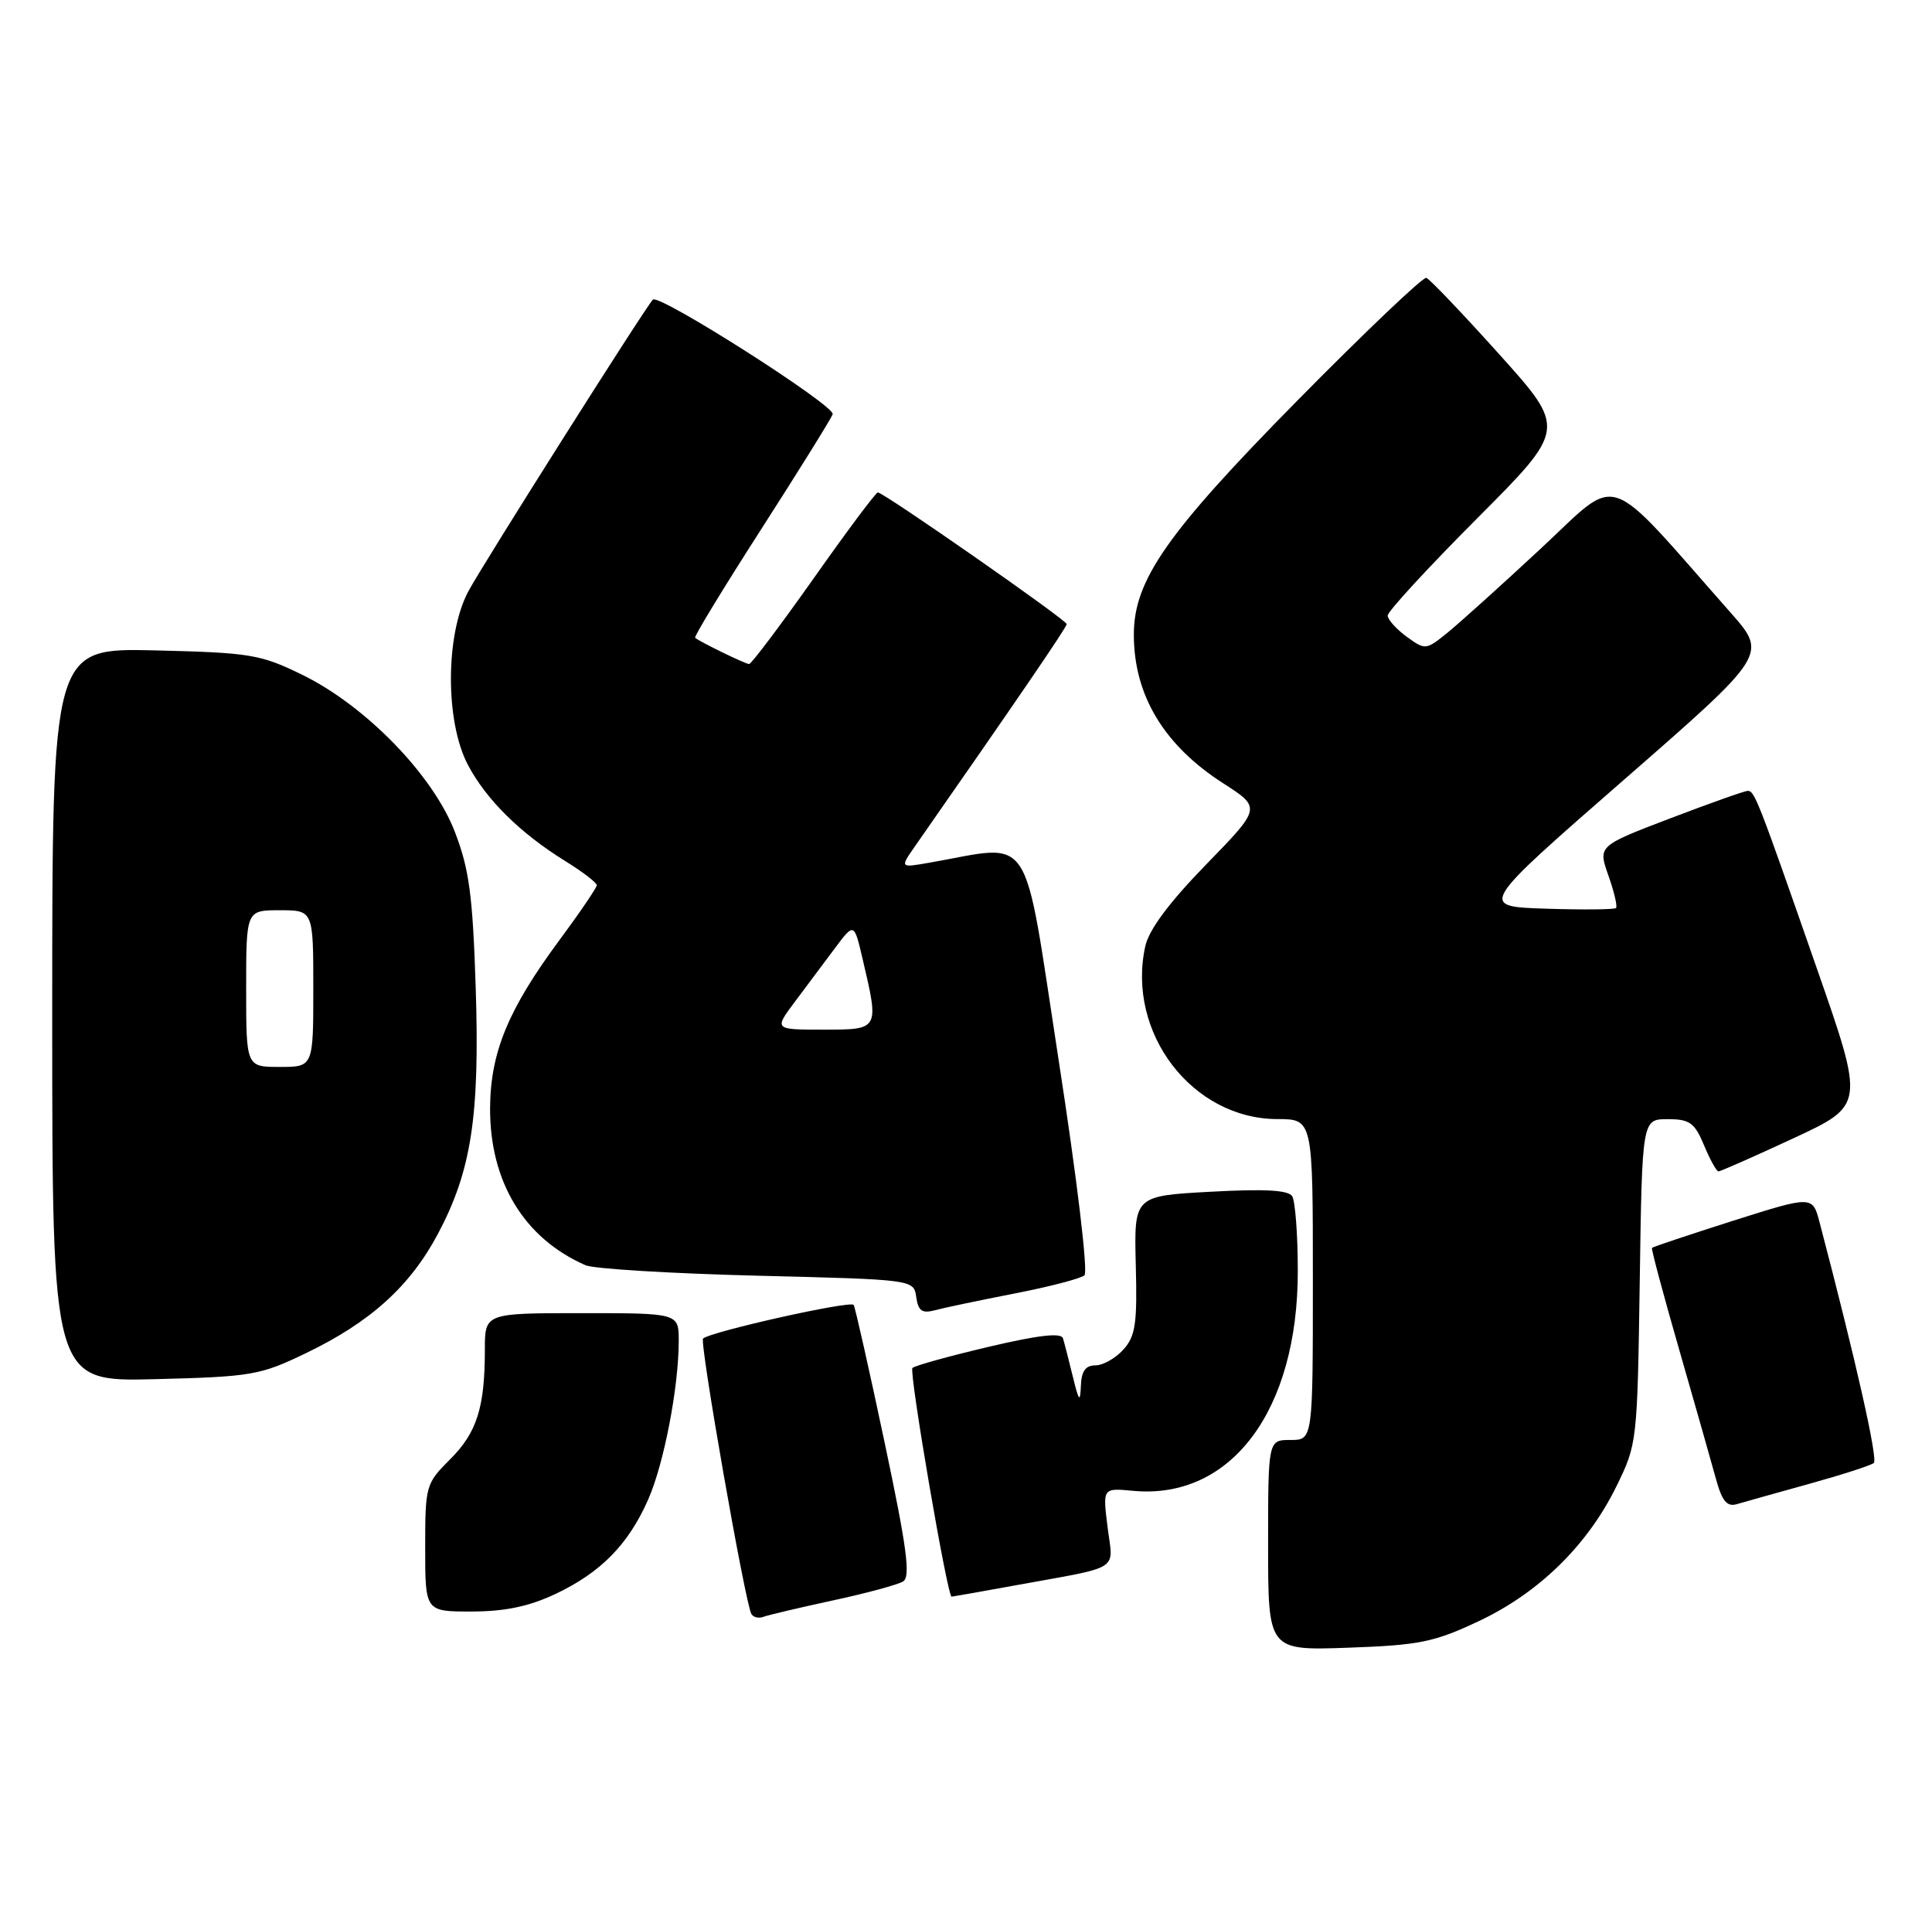 <?xml version="1.0" encoding="UTF-8" standalone="no"?>
<!DOCTYPE svg PUBLIC "-//W3C//DTD SVG 1.1//EN" "http://www.w3.org/Graphics/SVG/1.1/DTD/svg11.dtd" >
<svg xmlns="http://www.w3.org/2000/svg" xmlns:xlink="http://www.w3.org/1999/xlink" version="1.1" viewBox="0 0 259 256">
 <g >
 <path fill="currentColor"
d=" M 198.22 217.29 C 206.29 213.50 212.82 207.11 216.69 199.22 C 219.47 193.56 219.50 193.26 219.82 171.75 C 220.14 150.00 220.14 150.00 223.56 150.00 C 226.52 150.00 227.17 150.47 228.44 153.50 C 229.24 155.43 230.11 157.00 230.38 157.00 C 230.64 157.00 235.16 155.01 240.41 152.57 C 249.96 148.13 249.96 148.13 243.57 129.82 C 235.65 107.10 235.22 106.00 234.30 106.00 C 233.89 106.00 229.21 107.66 223.89 109.69 C 214.22 113.38 214.22 113.38 215.62 117.35 C 216.39 119.53 216.85 121.48 216.64 121.70 C 216.43 121.91 212.20 121.95 207.24 121.79 C 198.23 121.50 198.23 121.50 217.59 104.61 C 236.95 87.72 236.95 87.72 232.00 82.11 C 214.84 62.67 217.34 63.51 206.57 73.51 C 201.25 78.46 195.59 83.55 194.00 84.84 C 191.16 87.13 191.06 87.14 188.58 85.34 C 187.20 84.33 186.05 83.06 186.03 82.51 C 186.01 81.97 191.40 76.12 197.99 69.51 C 209.98 57.49 209.98 57.49 201.00 47.50 C 196.05 42.00 191.65 37.38 191.21 37.24 C 190.77 37.09 182.97 44.51 173.88 53.73 C 156.42 71.45 152.00 77.77 152.00 85.05 C 152.00 93.19 156.03 99.88 163.99 104.99 C 169.09 108.27 169.09 108.27 161.68 115.88 C 156.72 120.98 154.02 124.60 153.53 126.84 C 150.99 138.42 159.84 149.98 171.25 149.99 C 176.00 150.00 176.00 150.00 176.00 171.50 C 176.00 193.00 176.00 193.00 173.00 193.00 C 170.00 193.00 170.00 193.00 170.00 207.11 C 170.00 221.22 170.00 221.22 180.75 220.84 C 190.29 220.50 192.26 220.10 198.22 217.29 Z  M 111.63 214.51 C 116.11 213.55 120.35 212.40 121.07 211.96 C 122.09 211.32 121.59 207.50 118.59 193.34 C 116.52 183.55 114.65 175.24 114.44 174.90 C 114.05 174.27 95.17 178.50 94.25 179.41 C 93.76 179.91 99.89 214.88 100.73 216.32 C 100.99 216.77 101.72 216.94 102.35 216.70 C 102.98 216.46 107.16 215.48 111.63 214.51 Z  M 74.50 213.62 C 80.54 210.76 84.23 207.01 86.89 200.99 C 89.00 196.21 90.98 185.97 90.99 179.75 C 91.00 176.00 91.00 176.00 78.00 176.00 C 65.00 176.00 65.00 176.00 65.00 180.88 C 65.00 188.63 63.94 192.00 60.35 195.58 C 57.07 198.86 57.00 199.12 57.00 207.47 C 57.00 216.00 57.00 216.00 63.25 215.99 C 67.73 215.98 70.92 215.31 74.50 213.62 Z  M 136.14 212.48 C 150.52 209.86 149.23 210.68 148.48 204.68 C 147.82 199.43 147.82 199.43 151.85 199.81 C 165.02 201.07 174.02 189.06 173.98 170.27 C 173.98 165.45 173.63 160.97 173.23 160.33 C 172.70 159.50 169.51 159.33 162.25 159.73 C 152.03 160.29 152.03 160.29 152.26 169.53 C 152.47 177.41 152.22 179.08 150.60 180.88 C 149.55 182.05 147.86 183.00 146.85 183.00 C 145.52 183.00 144.97 183.78 144.90 185.75 C 144.81 188.04 144.63 187.83 143.82 184.50 C 143.28 182.30 142.69 179.99 142.50 179.37 C 142.26 178.59 139.22 178.94 132.51 180.52 C 127.21 181.77 122.62 183.04 122.32 183.35 C 121.83 183.83 127.00 214.00 127.57 214.00 C 127.68 214.00 131.54 213.32 136.14 212.48 Z  M 242.50 198.89 C 246.90 197.67 250.82 196.41 251.20 196.08 C 251.78 195.60 248.79 182.34 243.94 163.87 C 242.99 160.24 242.99 160.24 232.32 163.62 C 226.46 165.49 221.57 167.12 221.46 167.25 C 221.34 167.39 223.00 173.57 225.14 181.00 C 227.28 188.43 229.49 196.21 230.06 198.30 C 230.85 201.17 231.52 201.98 232.80 201.61 C 233.74 201.33 238.10 200.11 242.50 198.89 Z  M 41.00 181.37 C 49.65 177.21 54.99 172.39 58.73 165.33 C 63.21 156.89 64.33 149.54 63.77 132.28 C 63.37 120.00 62.90 116.48 60.98 111.50 C 58.05 103.88 49.03 94.60 40.50 90.43 C 34.90 87.70 33.58 87.48 20.75 87.17 C 7.00 86.85 7.00 86.85 7.00 136.02 C 7.00 185.19 7.00 185.19 20.75 184.85 C 33.74 184.52 34.86 184.33 41.00 181.37 Z  M 136.00 173.37 C 140.68 172.46 144.90 171.36 145.38 170.93 C 145.88 170.48 144.38 157.95 141.90 141.96 C 137.06 110.62 138.73 113.16 124.57 115.63 C 120.64 116.32 120.64 116.32 122.67 113.41 C 136.34 93.82 143.00 84.07 143.00 83.65 C 143.00 83.10 118.46 66.00 117.68 66.00 C 117.42 66.00 113.55 71.17 109.09 77.50 C 104.62 83.82 100.72 89.00 100.43 89.00 C 99.93 89.00 93.84 86.04 93.19 85.48 C 93.01 85.33 96.99 78.80 102.02 70.97 C 107.05 63.14 111.37 56.19 111.63 55.52 C 112.05 54.43 88.33 39.31 87.52 40.16 C 86.47 41.26 64.63 75.78 62.77 79.28 C 59.70 85.08 59.67 96.70 62.72 102.50 C 65.16 107.15 69.74 111.67 75.75 115.39 C 78.09 116.84 80.00 118.30 80.00 118.64 C 80.00 118.98 77.75 122.29 75.00 126.00 C 68.15 135.25 65.76 141.01 65.70 148.43 C 65.63 158.35 70.24 165.97 78.50 169.58 C 79.60 170.06 89.95 170.69 101.50 170.98 C 122.50 171.50 122.50 171.50 122.83 173.85 C 123.10 175.71 123.61 176.07 125.33 175.61 C 126.52 175.29 131.32 174.28 136.00 173.37 Z  M 33.00 132.50 C 33.00 122.00 33.00 122.00 37.50 122.00 C 42.00 122.00 42.00 122.00 42.00 132.50 C 42.00 143.00 42.00 143.00 37.50 143.00 C 33.00 143.00 33.00 143.00 33.00 132.50 Z  M 106.57 134.25 C 108.12 132.19 110.53 128.96 111.94 127.07 C 114.50 123.65 114.50 123.65 115.65 128.57 C 117.87 138.05 117.90 138.00 110.38 138.00 C 103.76 138.00 103.76 138.00 106.57 134.25 Z "/>
</g>
</svg>